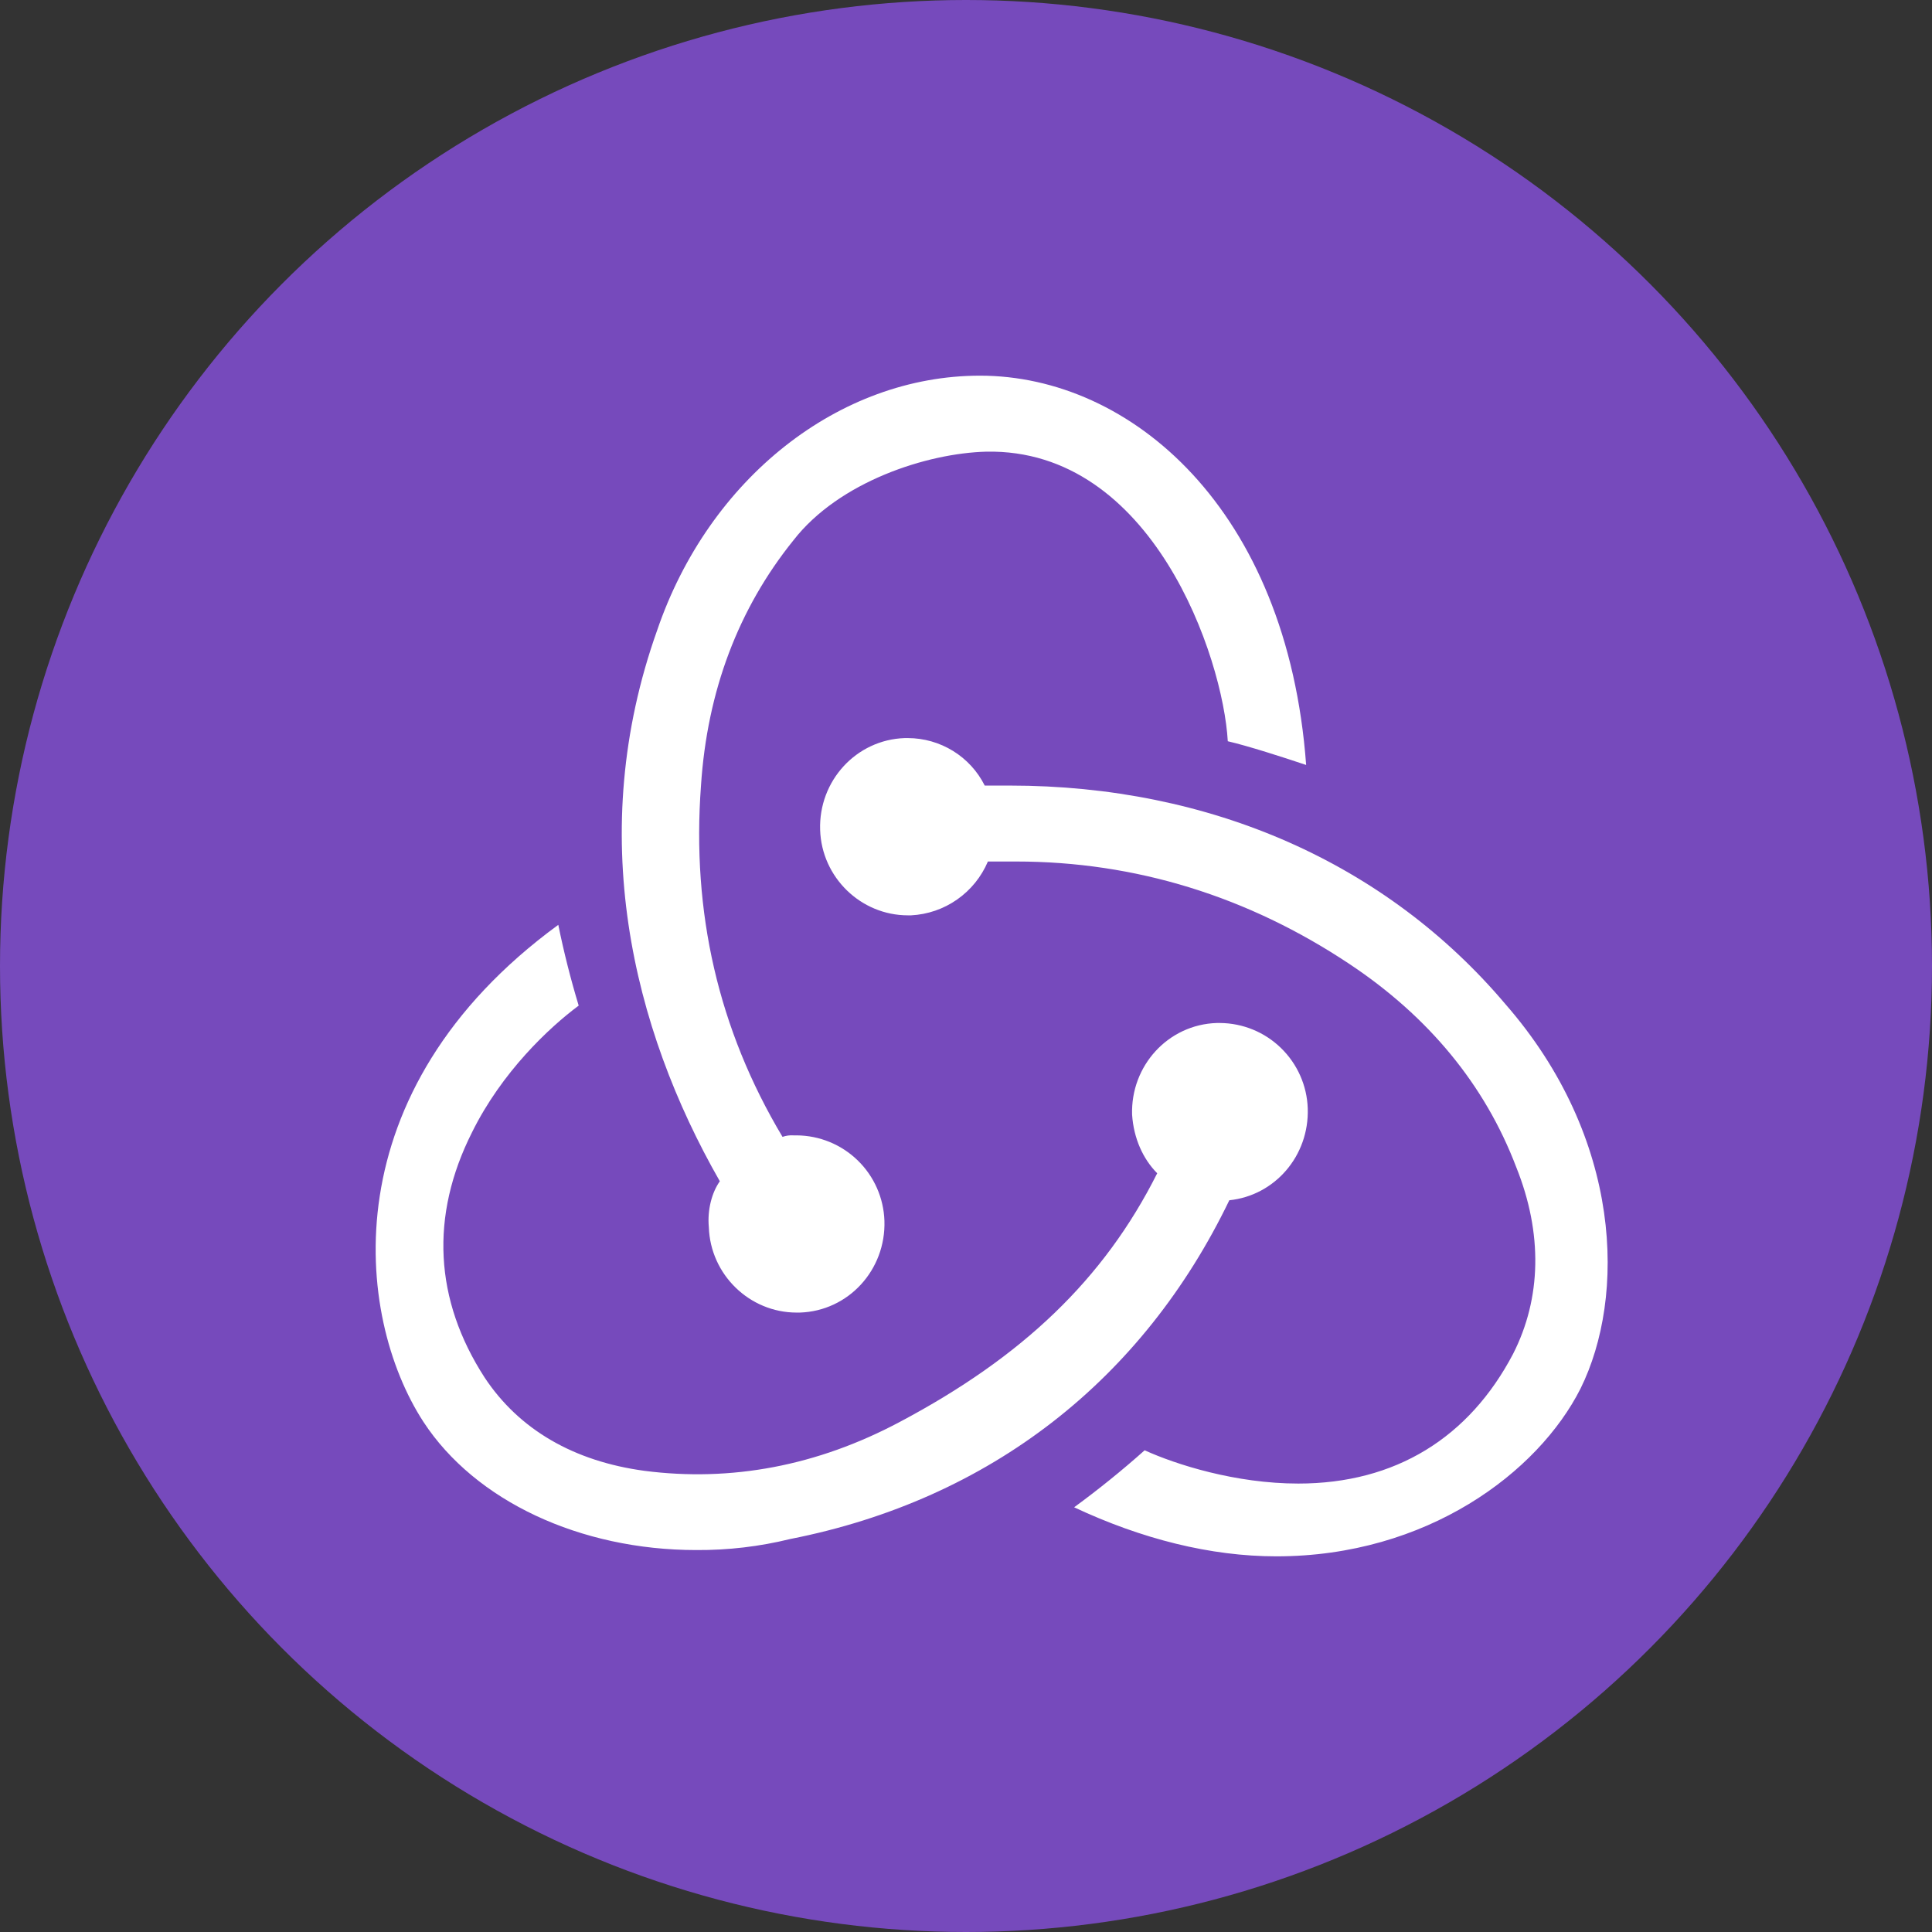 <svg width="36" height="36" viewBox="0 0 36 36" fill="none" xmlns="http://www.w3.org/2000/svg">
<rect x="0" y="0" width="36" height="36" fill="#333333" stroke="none"/>
<circle cx="18" cy="18" r="18" fill="#764ABC"/>
<path d="M22.907 22.365C23.754 22.277 24.396 21.539 24.368 20.654C24.354 20.229 24.175 19.826 23.87 19.529C23.566 19.232 23.158 19.065 22.732 19.062H22.673C21.767 19.09 21.066 19.858 21.095 20.772C21.125 21.215 21.3 21.598 21.563 21.862C20.57 23.84 19.05 25.284 16.771 26.493C15.223 27.319 13.617 27.614 12.011 27.407C10.695 27.23 9.673 26.64 9.03 25.668C8.095 24.223 8.008 22.659 8.797 21.096C9.351 19.976 10.229 19.15 10.783 18.738C10.633 18.242 10.506 17.74 10.403 17.233C6.167 20.33 6.606 24.518 7.89 26.494C8.854 27.969 10.811 28.883 12.974 28.883C13.564 28.887 14.153 28.818 14.726 28.677C18.466 27.94 21.299 25.698 22.906 22.366L22.907 22.365ZM28.049 18.708C25.828 16.083 22.556 14.638 18.817 14.638H18.349C18.216 14.372 18.012 14.149 17.759 13.993C17.506 13.837 17.215 13.754 16.918 13.753H16.859C15.954 13.783 15.252 14.55 15.282 15.464C15.31 16.349 16.041 17.056 16.918 17.056H16.977C17.285 17.04 17.583 16.938 17.836 16.76C18.089 16.583 18.287 16.338 18.408 16.053H18.934C21.154 16.053 23.257 16.702 25.156 17.97C26.617 18.944 27.669 20.212 28.252 21.746C28.75 22.983 28.721 24.192 28.195 25.226C27.376 26.788 26.003 27.644 24.192 27.644C23.024 27.644 21.913 27.29 21.329 27.024C20.908 27.399 20.47 27.753 20.015 28.086C21.271 28.676 22.556 29 23.783 29C26.588 29 28.662 27.437 29.451 25.874C30.297 24.164 30.239 21.215 28.049 18.708ZM13.208 22.866C13.237 23.751 13.967 24.458 14.844 24.458H14.902C15.808 24.43 16.509 23.663 16.48 22.748C16.466 22.323 16.288 21.92 15.983 21.623C15.678 21.326 15.27 21.159 14.845 21.156H14.785C14.716 21.151 14.646 21.161 14.581 21.184C13.383 19.179 12.887 16.998 13.062 14.638C13.178 12.868 13.763 11.335 14.785 10.067C15.633 8.976 17.268 8.445 18.379 8.416C21.475 8.356 22.79 12.249 22.878 13.812C23.257 13.9 23.9 14.107 24.338 14.254C23.987 9.477 21.067 7 18.261 7C15.633 7 13.208 8.917 12.244 11.748C10.9 15.523 11.776 19.15 13.413 22.011C13.266 22.217 13.178 22.542 13.208 22.866Z" fill="white"/>
</svg>
